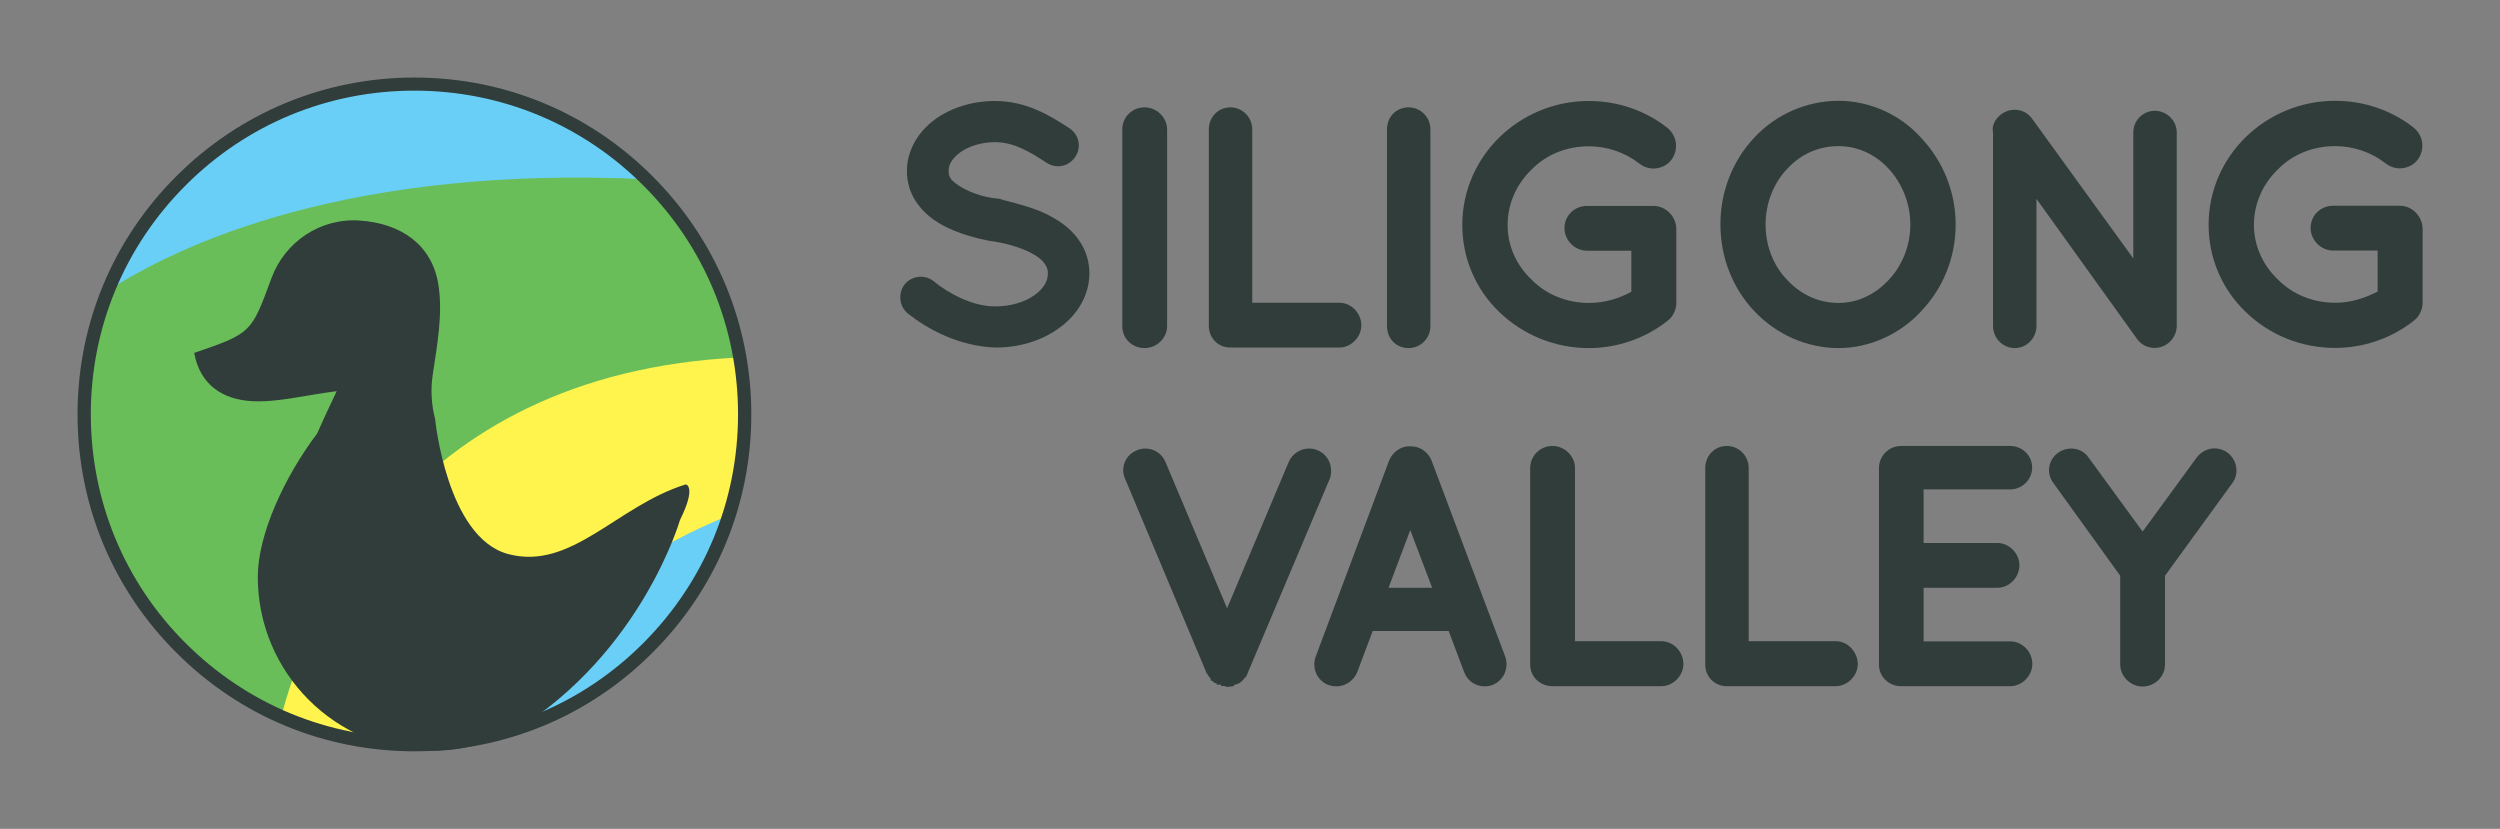 <?xml version="1.0" encoding="utf-8"?>
<!-- Generator: Adobe Illustrator 25.1.0, SVG Export Plug-In . SVG Version: 6.00 Build 0)  -->
<svg version="1.2" baseProfile="tiny" id="Layer_1" xmlns="http://www.w3.org/2000/svg" xmlns:xlink="http://www.w3.org/1999/xlink"
	 x="0px" y="0px" viewBox="0 0 1450.8 481" overflow="visible" xml:space="preserve">
<rect x="0" y="0" width="1450.8" height="481" fill="#808080" stroke="none"/>
<g>
	<g>
		<g>
			
				<ellipse transform="matrix(0.707 -0.707 0.707 0.707 -99.108 240.241)" fill-rule="evenodd" fill="#6ACFF6" cx="240.4" cy="239.8" rx="192.4" ry="192.4"/>
			<path fill="#69BE5A" d="M386.6,114.6c-3.1-3.6-6.3-7.1-9.7-10.5C202.6,95.5,104,141.6,61.3,169.5c-2,5.1-3.8,10.3-5.3,15.5
				c-5.1,17.4-7.9,35.7-7.9,54.8c0,106.3,86.2,192.4,192.4,192.4c106.3,0,192.4-86.2,192.4-192.4C432.9,192,415.5,148.3,386.6,114.6
				z"/>
			<g>
				<path fill="#FFF34D" d="M163.2,416c23.6,10.4,49.8,16.1,77.2,16.1c106.3,0,192.4-86.2,192.4-192.4c0-11-0.9-21.8-2.7-32.3
					C231,216.5,176,366,163.2,416z"/>
			</g>
			<g>
				<path fill="#6ACFF6" d="M423.6,298.8C332,336.3,297.2,391.1,284,427.2C350,412,403,362.7,423.6,298.8z"/>
			</g>
		</g>
		<path fill="#303D3B" d="M398,281.1c-39.9,12.3-66.4,50.3-103.2,40.4c-35.6-9.6-42.3-78.4-42.3-78.4c-2.1-8.1-2.7-16.7-1.4-25.5
			c2.6-17.4,6-35.6,3.3-52.5c-3.8-23.4-21.9-35.4-45.4-37.1c-23-1.7-43.7,12.3-51.5,33.5c-11.7,31.9-11.7,31.9-44.8,43.3
			c3.4,18.9,17,27.1,33.5,28c14.8,0.8,29.8-3.3,49.2-5.8c-3.9,8.3-7.8,16.4-11.3,24.5c-18.9,25-34.5,58.6-34.5,83.3
			c0,55.7,45.2,100.9,100.9,100.9c18,0,34.8-4.7,49.4-13l0,0.7c72.8-45.5,94.7-121.6,94.7-121.6C404.4,282.1,398,281.1,398,281.1z"
			/>
		<path fill="#303D3B" d="M240.5,436c-52.2,0-101.3-20.3-138.2-57.3C65.3,341.8,45,292.7,45,240.5c0-52.2,20.3-101.3,57.3-138.2
			c36.9-36.9,86-57.3,138.2-57.3c52.2,0,101.3,20.3,138.2,57.3c36.9,36.9,57.3,86,57.3,138.2c0,52.2-20.3,101.3-57.3,138.2
			C341.8,415.7,292.7,436,240.5,436z M240.5,52.6c-50.2,0-97.4,19.5-132.8,55c-35.5,35.5-55,82.7-55,132.8
			c0,50.2,19.5,97.4,55,132.8c35.5,35.5,82.7,55,132.8,55c50.2,0,97.4-19.5,132.8-55c35.5-35.5,55-82.7,55-132.8
			c0-50.2-19.5-97.4-55-132.8C337.9,72.2,290.7,52.6,240.5,52.6z"/>
	</g>
	<g>
		<path fill="#303D3B" d="M607,124.1c-7.2-3.4-15.5-5.7-24.3-7.9l-2.9-0.9h-0.5c-9.6-0.8-18.2-4.4-23.2-7.8
			c-2.3-1.6-3.9-2.9-4.6-4.2c-0.8-1.3-1-2.3-1-4.2c0-3.8,2.2-7.2,6.5-10.5c5.3-3.9,12.8-6.1,20.4-6.1c11,0,20.1,5.5,30,12
			c2,1.3,4.3,2,6.6,2c4.1,0,7.8-2.1,10-5.5c3.7-5.4,2.3-12.8-3.4-16.6l-0.5-0.3c-10.1-6.5-23.9-15.5-42.8-15.5
			c-12.8,0-25.2,3.8-34.7,10.7c-10.4,7.6-16.3,18.6-16.3,30c0,6.1,1.7,12,4.8,17c4.2,6.6,10.5,12,18.9,15.9c7.1,3.4,15.7,6,25.4,7.8
			h0.6c10,1.5,19.5,4.7,25.5,8.6c2.4,1.6,4,3.2,5.2,5.1c1.1,1.8,1.4,3.1,1.4,5.1c0,4.4-2.5,8.6-7.5,12.3c-5.9,4.3-14.2,6.7-23,6.7
			h-0.4c-12.9,0-27-7.7-35.1-14.4c-2.2-1.8-4.9-2.8-7.7-2.8c-3.7,0-7.1,1.6-9.4,4.4c-4,5.2-3.2,12.8,1.9,17
			c11.3,8.9,29.3,18.9,50.8,19.7l0,0c13.9,0,27-4,37-11.4c11.2-8,17.5-19.6,17.5-31.7c0-6.3-1.8-12.5-5-17.6
			C623,134.1,616.4,128.7,607,124.1z"/>
		<path fill="#303D3B" d="M664.2,202c7.1,0,13.1-5.8,13.1-12.8V75.1c0-6.9-6-12.8-13.1-12.8c-7.2,0-12.9,5.6-12.9,12.8v114.1
			C651.2,196.4,657,202,664.2,202z"/>
		<path fill="#303D3B" d="M714,201.7h63.2c6.8,0,12.8-6,12.8-12.9c0-7.1-5.8-13.1-12.8-13.1h-50.5V75.1c0-7.1-5.7-12.8-12.7-12.8
			c-7,0-12.5,5.6-12.5,12.8v114.1C701.6,196.4,707.1,201.7,714,201.7z"/>
		<path fill="#303D3B" d="M817.4,202c7,0,12.7-5.7,12.7-12.8V75.1c0-7.1-5.7-12.8-12.7-12.8c-7.1,0-12.5,5.5-12.5,12.8v114.1
			C804.9,196.5,810.2,202,817.4,202z"/>
		<path fill="#303D3B" d="M922.1,202c16.3,0,32.3-5.5,45.2-15.5c2.2-1.5,3.4-3.3,4.4-5.5l0.2-0.4v-0.5l0,0l0.3-0.4l0.1-0.3
			c0.1-0.3,0.1-0.6,0.2-0.9c0.2-0.8,0.3-1.6,0.3-2.7V133c0-7.3-6-13.5-13.3-13.5h-38.5c-7.4,0-13.1,5.7-13.1,12.9
			c0,7.1,6,13.1,13.1,13.1h25.7v23.8c-7.5,4.2-16.1,6.5-24.5,6.5c-13,0-24.8-4.8-33.4-13.5c-9-8.6-13.9-19.8-13.9-31.7
			c0-12.2,5-23.6,13.9-32.2c8.5-8.7,20.3-13.5,33.3-13.5c10.5,0,20.9,3.5,29.2,10c2.3,1.8,5.2,2.9,8.2,2.9c4,0,8-1.8,10.4-5
			c2.2-2.9,3.1-6.5,2.6-10.1c-0.5-3.5-2.4-6.5-5-8.6c-12.7-10-28.8-15.5-45.4-15.5c-40.5,0-73.5,32.2-73.5,71.9
			c0,19.2,7.6,37.3,21.6,50.7C884.2,194.6,902.6,202,922.1,202z"/>
		<path fill="#303D3B" d="M1067,202c17.8,0,35.6-8,47.8-21.3c13-13.6,20.1-31.5,20.1-50.4c0-18.7-7.1-36.6-20.1-50.4
			c-12-13.4-29.8-21.4-47.8-21.4c-18.6,0-36.3,7.8-48.9,21.3c-12.7,13.5-19.7,31.4-19.7,50.4c0,19.1,7,37,19.7,50.4
			C1030.9,194.2,1048.7,202,1067,202z M1067,84.8c10.8,0,21.2,4.6,29,13.1c8,8.6,12.6,20.4,12.6,32.4c0,12.1-4.6,23.8-12.6,32.2
			c-8,8.6-18.3,13.3-29,13.3c-11.4,0-21.7-4.6-29.8-13.3c-8-8.1-12.6-19.9-12.6-32.2s4.6-24,12.6-32.4
			C1045.2,89.3,1055.5,84.8,1067,84.8z"/>
		<path fill="#303D3B" d="M1240.7,197.4c2.4,2.9,6,4.5,9.7,4.5c7,0,12.8-5.8,12.8-12.8V76.8c0-6.8-5.8-12.5-12.7-12.5
			c-6.9,0-12.5,5.6-12.5,12.5V150l-58.8-81.2c-2.4-3.3-6-5.1-10.1-5.1c-2.6,0-5.2,0.8-7.5,2.4c-3.9,2.9-5.9,7.1-5,10.8v112.3
			c0,7.1,5.7,12.8,12.7,12.8c6.8,0,12.5-5.8,12.5-12.8v-73.8l57.8,80.5C1240,196.5,1240.3,197,1240.7,197.4z"/>
		<path fill="#303D3B" d="M1392.6,119.4H1354c-7.4,0-13.1,5.7-13.1,12.9c0,7.1,6,13.1,13.1,13.1h25.8v23.8
			c-8.7,4.4-16.5,6.5-24.5,6.5c-13,0-24.8-4.8-33.4-13.5c-9-8.6-13.9-19.9-13.9-31.7c0-12.2,5-23.6,13.9-32.2
			c8.5-8.7,20.3-13.5,33.3-13.5c10.5,0,20.9,3.5,29.2,10c2.3,1.8,5.2,2.9,8.2,2.9c4,0,8-1.8,10.4-5c2.2-2.9,3.1-6.5,2.6-10.1
			c-0.5-3.5-2.4-6.5-5-8.6c-12.7-10-28.8-15.5-45.4-15.5c-40.5,0-73.5,32.2-73.5,71.9c0,19.2,7.6,37.3,21.6,50.7
			c13.9,13.4,32.2,20.8,51.9,20.8c16.3,0,32.4-5.5,45.2-15.5c2.4-1.7,3.5-3.6,4.4-5.5l0.2-0.4v-0.5l0,0l0.3-0.4l0.1-0.3
			c0.1-0.3,0.1-0.6,0.2-0.9c0.2-0.8,0.3-1.6,0.3-2.7V133C1405.9,125.7,1400,119.4,1392.6,119.4z"/>
		<path fill="#303D3B" d="M771.4,268c-1.3-3.1-3.8-5.5-6.8-6.7c-1.5-0.7-3.2-1-4.9-1c-5.1,0-9.7,3-11.8,7.7l-35.8,85l-35.8-85
			c-2-4.7-6.5-7.7-11.6-7.7c-1.7,0-3.4,0.3-4.9,1c-3.2,1.3-5.7,3.6-7,6.8c-1.3,3.1-1.3,6.6,0.1,9.7l47.4,113l0.2,0.3l0.3,0.3
			c0.1,0.1,0.2,0.3,0.5,0.8c0.2,0.3,0.3,0.7,0.7,0.9c0.2,0.3,0.3,0.5,0.6,0.7c0,0,0,0,0,0.1v0.8l0.9,0.6c0.3,0.2,0.5,0.2,0.7,0.2
			l0.5,0.9h1.3c0.1,0-0.1,0.3,0,0.3s0,0.3,0,0.3v0.3h2.4l0.3,0.8h1.8c0.2,0,0.4,0.2,0.7,0.3c0.4,0.1,0.8,0.2,1.3,0.2
			s0.8-0.1,1.2-0.1c0.3-0.1,0.5-0.1,0.8-0.1l1.5-0.3l0.3-0.8h0.1h0.8l0.5-0.2c0.6-0.3,1-0.3,1.3-0.6c0.1-0.1,0.2-0.1,0.2-0.1
			c0.3-0.1,0.6-0.3,0.9-0.6l0,0c0.1-0.1,0.3-0.2,0.3-0.3c0.3-0.2,0.5-0.4,0.8-0.7c0.3-0.3,0.5-0.6,0.8-1c0.1-0.1,0.1-0.1,0.2-0.2
			c0.1-0.1,0.3-0.3,0.3-0.3c0.3-0.3,0.6-0.6,0.8-1c0.3-0.4,0.5-0.9,0.6-1.3c0-0.1,0.1-0.2,0.1-0.3l47.8-113.1
			C772.8,274.7,772.7,271.1,771.4,268z"/>
		<path fill="#303D3B" d="M830.7,267.1c-2.1-5-6.9-8.2-12.2-8.1c-5.2-0.3-10.2,3.1-12.3,8.1l-42.7,114c-2.4,6.8,1,14.1,7.6,16.5h0.1
			c1.4,0.5,2.8,0.7,4.4,0.7c5.3,0,10-3.4,12-8.2l9-23.9h44.1l9,23.9c1.8,4.9,6.5,8.2,11.8,8.2c1.7,0,3.3-0.3,4.4-0.7
			c6.6-2.5,10-9.7,7.6-16.6L830.7,267.1z M831.1,341.1h-25.3l12.6-33.5L831.1,341.1z"/>
		<path fill="#303D3B" d="M964.1,372.1H914V271.6c0-6.9-6-12.8-13.1-12.8c-7.1,0-12.9,5.7-12.9,12.8v114.1c0,7.1,5.8,12.5,12.9,12.5
			h63.2c6.8,0,12.8-6,12.8-12.9C976.9,378.2,971.1,372.1,964.1,372.1z"/>
		<path fill="#303D3B" d="M1065.4,372.1h-50.6V271.6c0-7.1-5.7-12.8-12.7-12.8c-7,0-12.5,5.6-12.5,12.8v114.1
			c0,7.1,5.5,12.5,12.5,12.5h63.2c6.8,0,12.8-6,12.8-12.9C1078,378.2,1072.2,372.1,1065.4,372.1z"/>
		<path fill="#303D3B" d="M1166.5,284c7.1,0,12.8-5.7,12.8-12.7c0-6.9-5.7-12.5-12.8-12.5h-63.2c-7.2,0-12.9,5.8-12.9,12.8v114.1
			c0,7.1,5.8,12.5,12.8,12.5h0.1c0.2,0,0.3,0,0.6,0h62.7c6.8,0,12.8-6,12.8-12.9c0-7.1-5.8-13.1-12.8-13.1h-50.3v-31.1h42.8
			c6.9,0,12.8-6,12.8-13.1c0-6.9-6-12.9-12.8-12.9h-42.8V284L1166.5,284L1166.5,284z"/>
		<path fill="#303D3B" d="M1292.7,262.7c-2.2-1.6-4.8-2.5-7.5-2.5c-4,0-7.8,1.9-10.4,5.3l-31.4,43l-31.3-42.9
			c-2.3-3.4-6-5.3-10.1-5.3c-2.7,0-5.3,0.8-7.6,2.4c-2.9,2.1-4.7,5.1-5.2,8.5c-0.4,3.3,0.4,6.5,2.5,9.2l38.7,53.7v51.5
			c0,6.9,6,12.8,13,12.8c7.1,0,13-5.7,13-12.8v-51.5l39.1-53.8C1299.6,274.7,1298.2,266.9,1292.7,262.7z"/>
	</g>
</g>
</svg>
